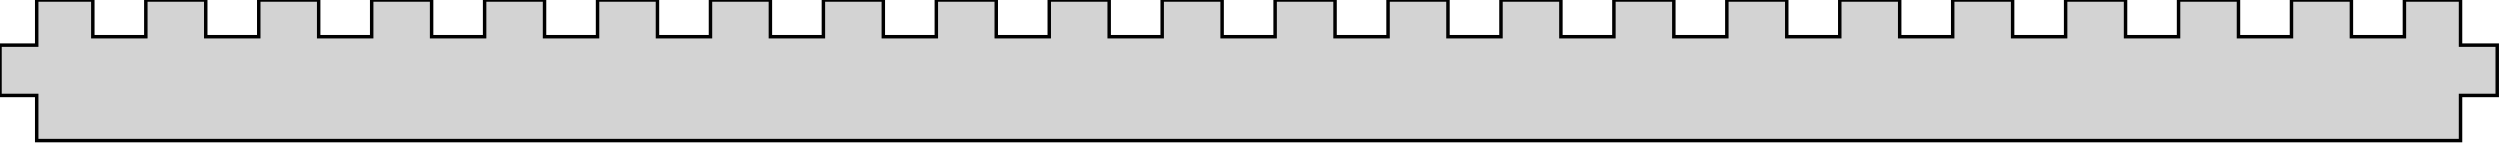 <?xml version="1.0" standalone="no"?>
<!DOCTYPE svg PUBLIC "-//W3C//DTD SVG 1.1//EN" "http://www.w3.org/Graphics/SVG/1.1/DTD/svg11.dtd">
<svg width="361mm" height="21mm" viewBox="0 0 361 21" xmlns="http://www.w3.org/2000/svg" version="1.1">
<title>OpenSCAD Model</title>
<path d="
M 0,13.783 L 5.3,13.783 L 5.3,20.3 L 355.3,20.3 L 355.3,13.783 L 360.6,13.783
 L 360.6,6.517 L 355.3,6.517 L 355.3,-0 L 347.197,-0 L 347.197,5.3 L 339.543,5.3
 L 339.543,-0 L 330.89,-0 L 330.89,5.3 L 323.236,5.3 L 323.236,-0 L 314.583,-0
 L 314.583,5.3 L 306.929,5.3 L 306.929,-0 L 298.276,-0 L 298.276,5.3 L 290.622,5.3
 L 290.622,-0 L 281.969,-0 L 281.969,5.3 L 274.315,5.3 L 274.315,-0 L 265.662,-0
 L 265.662,5.3 L 258.008,5.3 L 258.008,-0 L 249.355,-0 L 249.355,5.3 L 241.701,5.3
 L 241.701,-0 L 233.048,-0 L 233.048,5.3 L 225.394,5.3 L 225.394,-0 L 216.741,-0
 L 216.741,5.3 L 209.087,5.3 L 209.087,-0 L 200.434,-0 L 200.434,5.3 L 192.78,5.3
 L 192.78,-0 L 184.127,-0 L 184.127,5.3 L 176.473,5.3 L 176.473,-0 L 167.82,-0
 L 167.82,5.3 L 160.166,5.3 L 160.166,-0 L 151.513,-0 L 151.513,5.3 L 143.859,5.3
 L 143.859,-0 L 135.206,-0 L 135.206,5.3 L 127.552,5.3 L 127.552,-0 L 118.899,-0
 L 118.899,5.3 L 111.245,5.3 L 111.245,-0 L 102.592,-0 L 102.592,5.3 L 94.938,5.3
 L 94.938,-0 L 86.285,-0 L 86.285,5.3 L 78.631,5.3 L 78.631,-0 L 69.978,-0
 L 69.978,5.3 L 62.324,5.3 L 62.324,-0 L 53.671,-0 L 53.671,5.3 L 46.017,5.3
 L 46.017,-0 L 37.364,-0 L 37.364,5.3 L 29.71,5.3 L 29.71,-0 L 21.057,-0
 L 21.057,5.3 L 13.403,5.3 L 13.403,-0 L 5.3,-0 L 5.3,6.517 L 0,6.517
 z
" stroke="black" fill="lightgray" stroke-width="0.5"/>
</svg>
